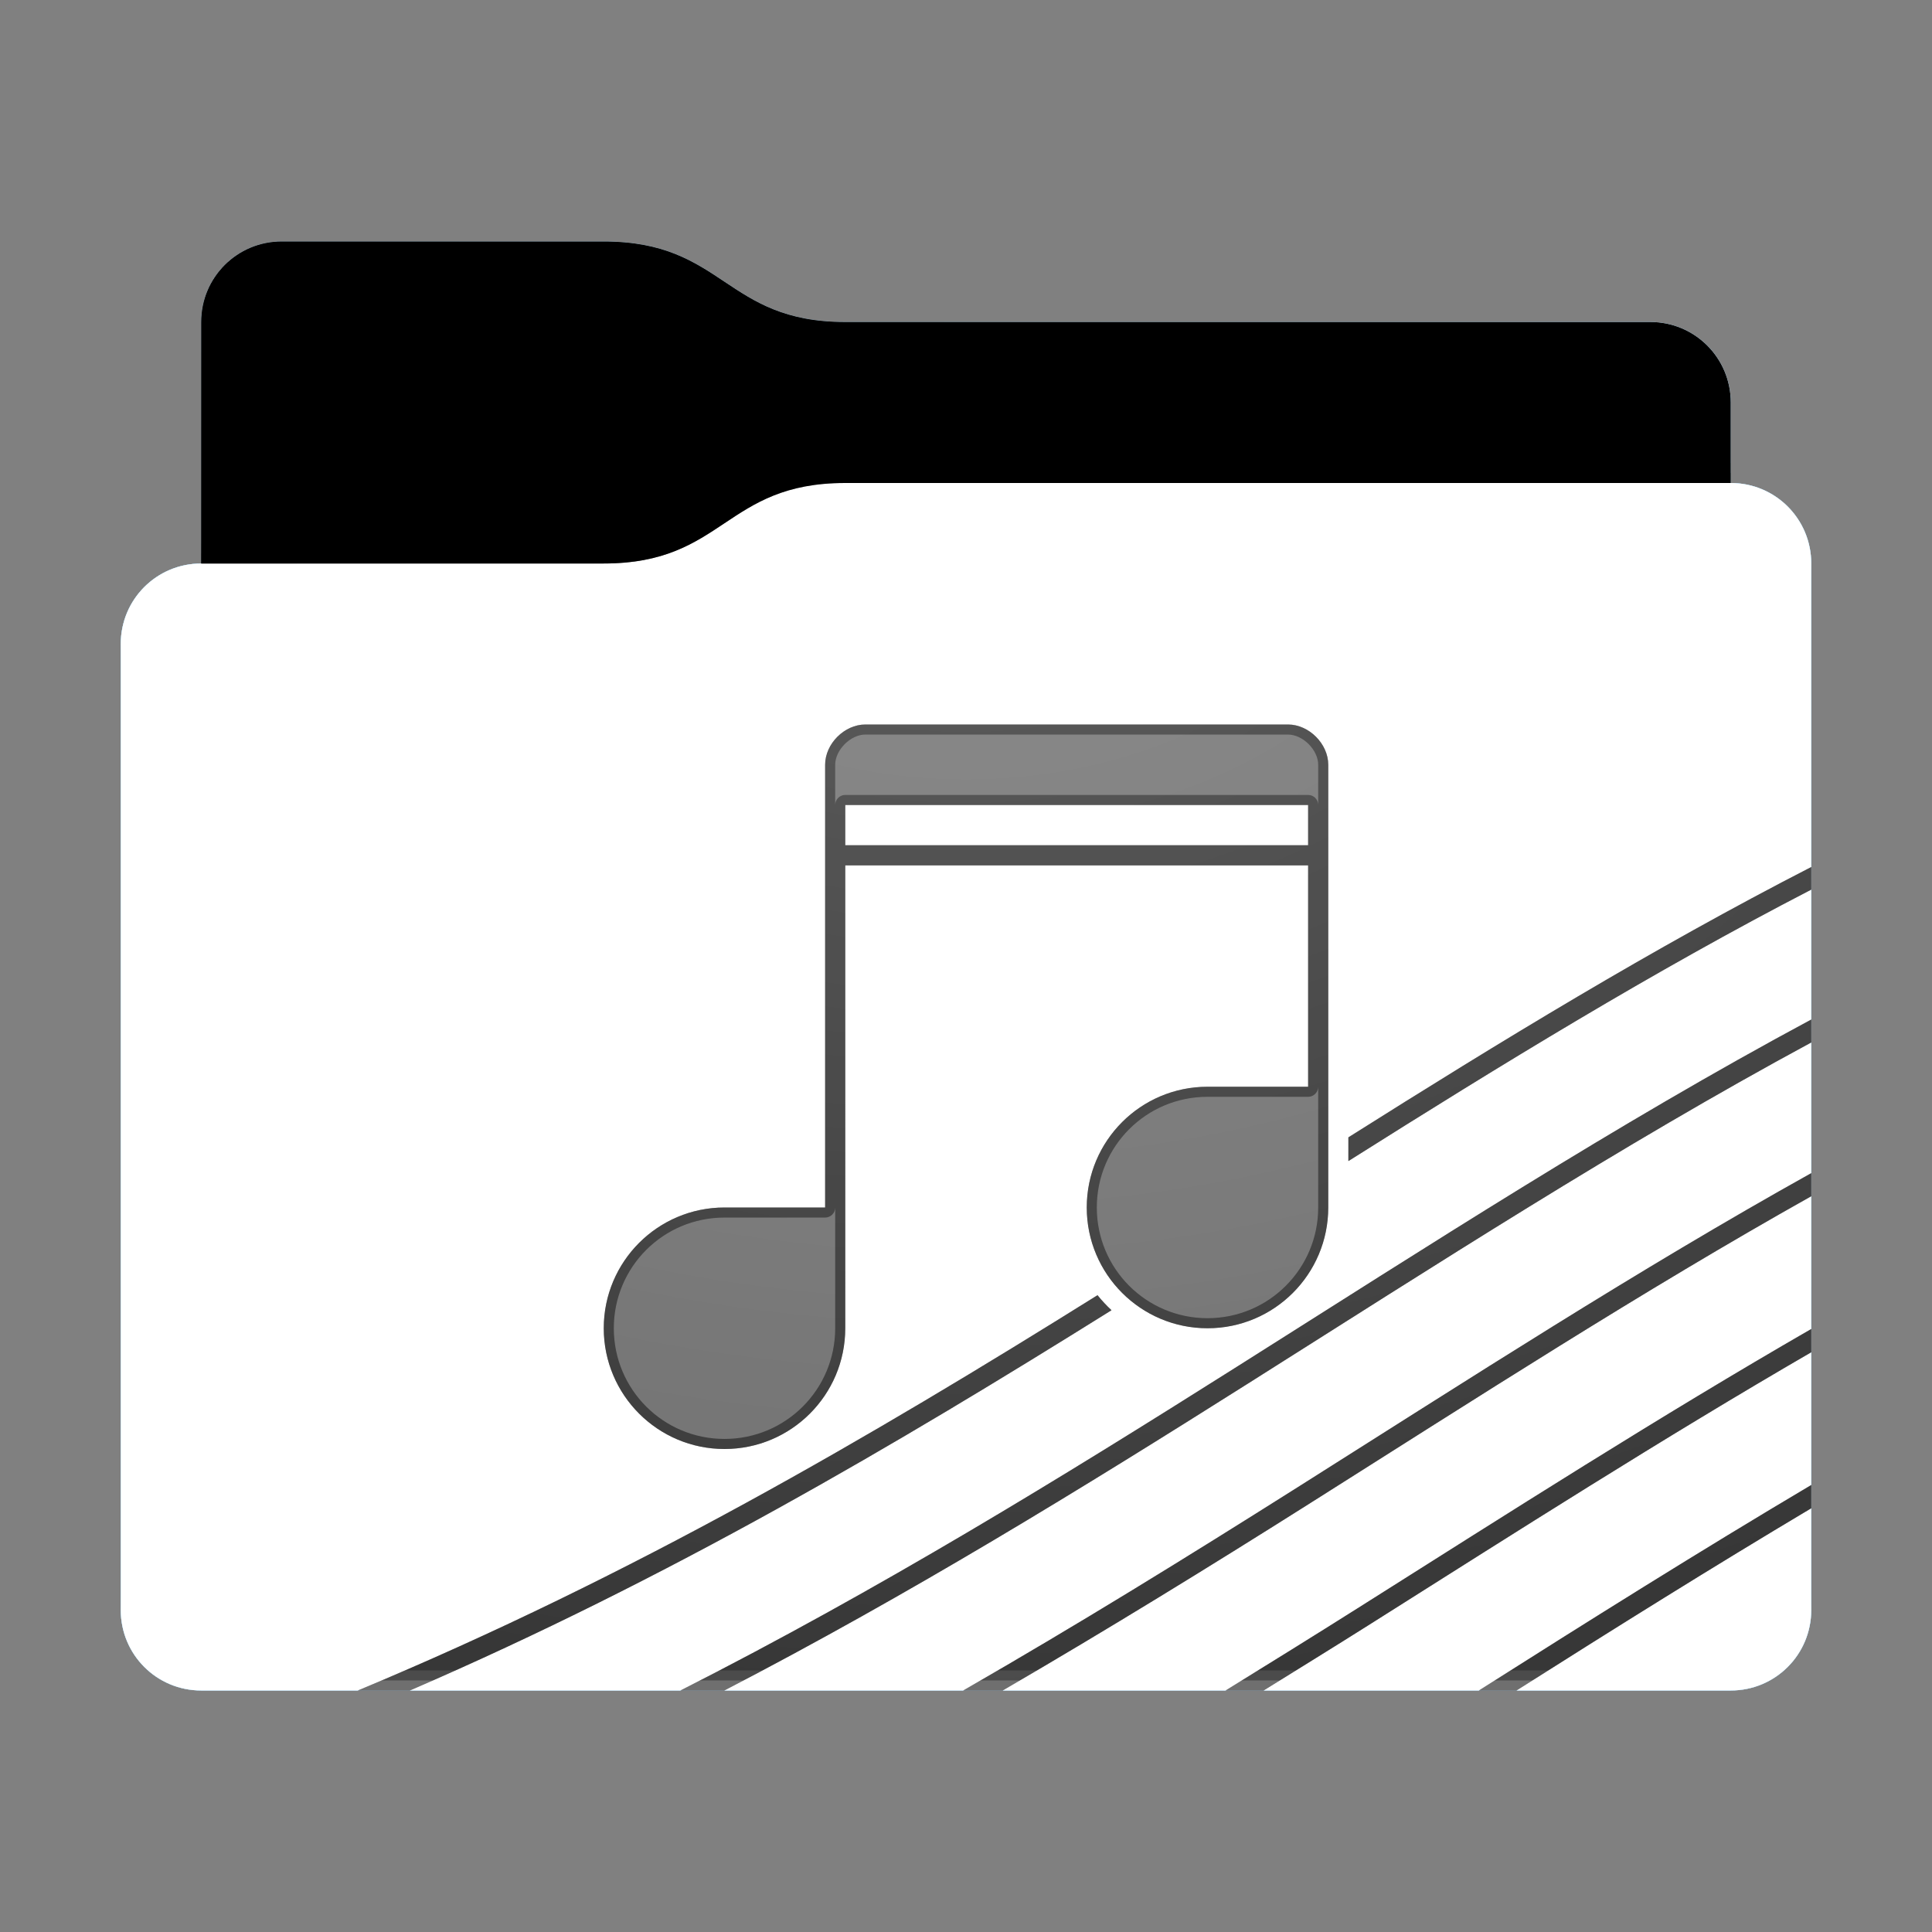 <?xml version="1.0" encoding="utf-8"?><svg height="96" width="96" xmlns="http://www.w3.org/2000/svg" xmlns:svg="http://www.w3.org/2000/svg" xmlns:xlink="http://www.w3.org/1999/xlink"><rect width="100%" height="100%" fill="#808080" stroke="none"/><defs id="primary-definitions"><style id="current-color-scheme" type="text/css">.ColorScheme-Text           { color:#fff; }
      .ColorScheme-Background     { color:#111; }
      .ColorScheme-Highlight      { color:#3daefd; }
      .ColorScheme-ViewBackground { color:#000; }
      .ColorScheme-PositiveText   { color:#27ae60; }
      .ColorScheme-NeutralText    { color:#f67400; }
      .ColorScheme-NegativeText   { color:#da4453; }
  </style><style id="extended-color-scheme" type="text/css">.ExScheme-Black     { color:#3e3e3e; }
      .ExScheme-White     { color:#fcfcfc; }
      .ExScheme-Grey-1    { color:#cfd5d5; }
      .ExScheme-Grey-2    { color:#909c9c; }
      .ExScheme-Grey-3    { color:#536161; }
      .ExScheme-Red-1     { color:#ffafa5; }
      .ExScheme-Red-2     { color:#bf4231; }
      .ExScheme-Red-3     { color:#4d2f2b; }
      .ExScheme-Green-1   { color:#abf9c7; }
      .ExScheme-Green-2   { color:#3bb566; }
      .ExScheme-Green-3   { color:#377d50; }
      .ExScheme-Blue-1    { color:#abdaf9; }
      .ExScheme-Blue-2    { color:#3daefd; }
      .ExScheme-Blue-3    { color:#2b3c4d; }
      .ExScheme-Yellow-1  { color:#faffa5; }
      .ExScheme-Yellow-2  { color:#cac726; }
      .ExScheme-Yellow-3  { color:#4b4d2b; }
      .ExScheme-Orange-1  { color:#ffdaa5; }
      .ExScheme-Orange-2  { color:#ff9701; }
      .ExScheme-Orange-3  { color:#4d372b; }
      .ExScheme-Brown-1   { color:#e9d6bb; }
      .ExScheme-Brown-2   { color:#997657; }
      .ExScheme-Brown-3   { color:#433a35; }
      .ExScheme-Purple-1  { color:#e2abf9; }
      .ExScheme-Purple-2  { color:#b401ff; }
      .ExScheme-Purple-3  { color:#432b4d; }
      .ExScheme-Cyan-1    { color:#b2f2e6; }
      .ExScheme-Cyan-2    { color:#31bfa6; }
      .ExScheme-Cyan-3    { color:#2b4d47; }
      .ExScheme-Magenta-1 { color:#f8a6d8; }
      .ExScheme-Magenta-2 { color:#f00091; }
      .ExScheme-Magenta-3 { color:#770048; }
  </style><linearGradient id="gradientDark"><stop offset="0"/><stop offset="1" stop-opacity="0"/></linearGradient><linearGradient id="gradientLight"><stop offset="0" stop-color="#fff"/><stop offset="1" stop-color="#fff" stop-opacity="0"/></linearGradient><style class="toggle-enable-crease" type="text/css">.folder-crease { display: none; }
  </style><style class="toggle-manilla-folders" type="text/css">.folder-manilla { display: none; }
  </style><radialGradient cx=".5" cy="0" id="gl1" r="1" xlink:href="#gradientLight"/><linearGradient id="gd1" xlink:href="#gradientDark" y1="1" y2=".5"/><path d="m 14,12 c -2.216,0 -4,1.784 -4,4 v 4 8 c -2.216,0 -4,1.784 -4,4 v 48 c 0,2.216 1.784,4 4,4 h 76 c 2.216,0 4,-1.784 4,-4 V 50 32 28 c 0,-2.216 -1.784,-4 -4,-4 v -4 c 0,-2.216 -1.784,-4 -4,-4 H 42 c -6,0 -6,-4 -12,-4 z" id="use-path-51"/><path d="m 14,12 c -2.216,0 -4,1.784 -4,4 v 4 8 h 20 c 6,0 6,-4 12,-4 h 44 v -4 c 0,-2.216 -1.784,-4 -4,-4 H 42 c -6,0 -6,-4 -12,-4 z" id="use-path-52"/></defs><g id="content"><use class="folder-manilla ExScheme-Brown-1" fill="currentColor" href="#use-path-51"/><use class="toggle-manilla-folders ColorScheme-Highlight" fill="currentColor" href="#use-path-51" id="primary-color"/><use class="ColorScheme-Text" fill="currentColor" href="#use-path-51" opacity=".1"/><g id="panorama" transform="translate(6,24)"><path class="ColorScheme-Background" d="M 84 19.082 C 76.106 23.137 68.574 27.737 61 32.52 L 61 33.693 C 68.602 28.898 76.13 24.277 84 20.205 L 84 19.082 z M 84 26.66 C 74.266 31.884 65.013 37.88 55.453 43.918 C 46.71 49.44 37.697 54.984 27.81 60 L 29.99 60 C 39.248 55.2 47.75 49.965 55.986 44.764 C 65.4 38.818 74.486 32.938 84 27.8 L 84 26.66 z M 84 34.293 C 75.35 39.116 67.028 44.503 58.453 49.918 C 53.076 53.314 47.582 56.713 41.86 60 L 43.824 60 C 49.03 56.97 54.072 53.868 58.986 50.764 C 67.408 45.445 75.564 40.174 84 35.44 L 84 34.293 z M 48.535 40.357 C 37.287 47.383 25.453 54.31 11.78 60 L 14.367 60 C 27.257 54.433 38.518 47.797 49.23 41.104 C 48.98 40.87 48.748 40.623 48.535 40.357 z M 84 42.037 C 76.42 46.407 69.027 51.135 61.453 55.918 C 59.295 57.28 57.098 58.642 54.898 60 L 56.79 60 C 58.526 58.92 60.276 57.844 61.986 56.764 C 69.402 52.08 76.625 47.468 84 43.193 L 84 42.037 z M 84 49.79 C 78.476 53.065 73.005 56.5 67.484 60 L 69.354 60 C 74.25 56.897 79.11 53.857 84 50.945 L 84 49.79 z " fill="currentColor" opacity=".6"/><path class="ColorScheme-Background" d="m 37,12 c -1.042,0 -2,.958 -2,2 v 22 h -5 c -3.314,0 -6,2.686 -6,6 0,3.314 2.686,6 6,6 3.314,0 6,-2.686 6,-6 V 19 h 23 v 11 h -5 c -3.314,0 -6,2.686 -6,6 0,3.314 2.686,6 6,6 3.314,0 6,-2.686 6,-6 V 14 c 0,-1.042 -.958,-2 -2,-2 z m -1,4 h 23 v 2 H 36 Z" fill="currentColor" opacity=".6" stop-color="#000000"/><path class="ColorScheme-Background" d="m 37,12 c -1.042,0 -2,.958 -2,2 v 22 h -5 c -3.314,0 -6,2.686 -6,6 0,3.314 2.686,6 6,6 3.314,0 6,-2.686 6,-6 V 19 h 23 v 11 h -5 c -3.314,0 -6,2.686 -6,6 0,3.314 2.686,6 6,6 3.314,0 6,-2.686 6,-6 V 14 c 0,-1.042 -.958,-2 -2,-2 z m 0,0.5 h 21 c .736,0 1.5,.764 1.5,1.5 v 2 C 59.5,15.724 59.276,15.5 59,15.5 H 36 c -.276,2.8e-5 -.5,.224 -0.5,0.5 v -2 c 0,-.736 .764,-1.5 1.5,-1.5 z M 36,16 h 23 v 2 H 36 Z m 23.5,14 v 6 c 0,3.043 -2.457,5.5 -5.5,5.5 -3.043,0 -5.5,-2.457 -5.5,-5.5 0,-3.043 2.457,-5.5 5.5,-5.5 h 5 c .276,-2.8e-5 .5,-.224 0.5,-0.5 z m -24,6 v 6 c 0,3.043 -2.457,5.5 -5.5,5.5 -3.043,0 -5.5,-2.457 -5.5,-5.5 0,-3.043 2.457,-5.5 5.5,-5.5 h 5 c .276,-2.8e-5 .5,-.224 0.5,-0.5 z" fill="currentColor" opacity=".6"/><path class="ColorScheme-Background" d="m 84,19.082 c -7.894,4.055 -15.426,8.655 -23,13.428 v 1.184 C 68.602,28.898 76.13,24.277 84,20.205 Z m 0,7.578 C 74.266,31.884 65.013,37.88 55.453,43.918 46.71,49.44 37.697,54.984 27.81,60 h 2.182 C 39.248,55.2 47.75,49.965 55.986,44.764 65.4,38.818 74.486,32.938 84,27.8 Z m 0,7.633 C 75.35,39.116 67.028,44.503 58.453,49.918 53.076,53.314 47.582,56.713 41.86,60 h 1.963 C 49.03,56.97 54.072,53.868 58.986,50.764 67.408,45.445 75.564,40.174 84,35.44 Z M 48.535,40.357 C 37.287,47.383 25.453,54.31 11.78,60 h 2.586 C 27.257,54.433 38.518,47.797 49.23,41.104 48.98,40.87 48.748,40.623 48.535,40.357 Z M 84,42.037 C 76.42,46.407 69.027,51.135 61.453,55.918 59.295,57.28 57.098,58.642 54.898,60 h 1.89 c 1.737,-1.08 3.487,-2.156 5.197,-3.236 C 69.402,52.08 76.625,47.468 84,43.193 Z m 0,7.752 C 78.476,53.065 73.005,56.5 67.484,60 h 1.87 C 74.25,56.897 79.11,53.857 84,50.945 Z" fill="currentColor" opacity=".6"/></g><use href="#use-path-52" opacity=".4"/><use class="toggle-flat-design" fill="url(#gd1)" href="#use-path-52" opacity=".2"/><path class="toggle-flat-design" d="m 42,24 c -6,0 -6,4 -12,4 H 10 c -2.216,0 -4,1.784 -4,4 v 48 c 0,2.216 1.784,4 4,4 h 76 c 2.216,0 4,-1.784 4,-4 V 50 32 28 c 0,-2.216 -1.784,-4 -4,-4 z" fill="url(#gl1)" opacity=".2"/><path class="folder-crease" d="m 6,66 v 3 L 9,69 c 0.831,0 1.5,-.67 1.5,-1.5 C 10.5,66.669 9.831,66 9,66 Z M 87,66 c -0.831,0 -1.5,0.669 -1.5,1.5 0,.83 0.669,1.5 1.5,1.5 l 3,-10e-7 v -3 z" opacity=".4"/><path class="ColorScheme-Text" d="m 6,79 v 1 c 0,2.216 1.784,4 4,4 h 76 c 2.216,0 4,-1.784 4,-4 v -1 c 0,2.216 -1.784,4 -4,4 H 10 C 7.784,83 6,81.216 6,79 Z" fill="currentColor" opacity=".1"/><path class="ColorScheme-Text" d="M 6,79.5 V 80 c 0,2.216 1.784,4 4,4 h 76 c 2.216,0 4,-1.784 4,-4 v -0.5 c 0,2.216 -1.784,4 -4,4 H 10 c -2.216,0 -4,-1.784 -4,-4 z" fill="currentColor" opacity=".2"/><path d="m 42,24 c -6,0 -6,4 -12,4 H 10 c -2.216,0 -4,1.784 -4,4 v 1 c 0,-2.216 1.784,-4 4,-4 h 20 c 6,0 6,-4 12,-4 h 44 c 2.216,0 4,1.784 4,4 v -1 c 0,-2.216 -1.784,-4 -4,-4 z" fill="#fff" opacity=".1"/><path d="m 42,24 c -6,0 -6,4 -12,4 H 10 c -2.216,0 -4,1.784 -4,4 v 0.5 c 0,-2.216 1.784,-4 4,-4 h 20 c 6,0 6,-4 12,-4 h 44 c 2.216,0 4,1.784 4,4 V 28 c 0,-2.216 -1.784,-4 -4,-4 z" fill="#fff" opacity=".2"/><path d="m 42,23 c -6,0 -6,4 -12,4 H 10 v 1 h 20 c 6,0 6,-4 12,-4 h 44 v -1 z" opacity=".1"/><path d="m 42,23.5 c -6,0 -6,4 -12,4 H 10 V 28 h 20 c 6,0 6,-4 12,-4 h 44 v -0.5 z" opacity=".2"/></g></svg>